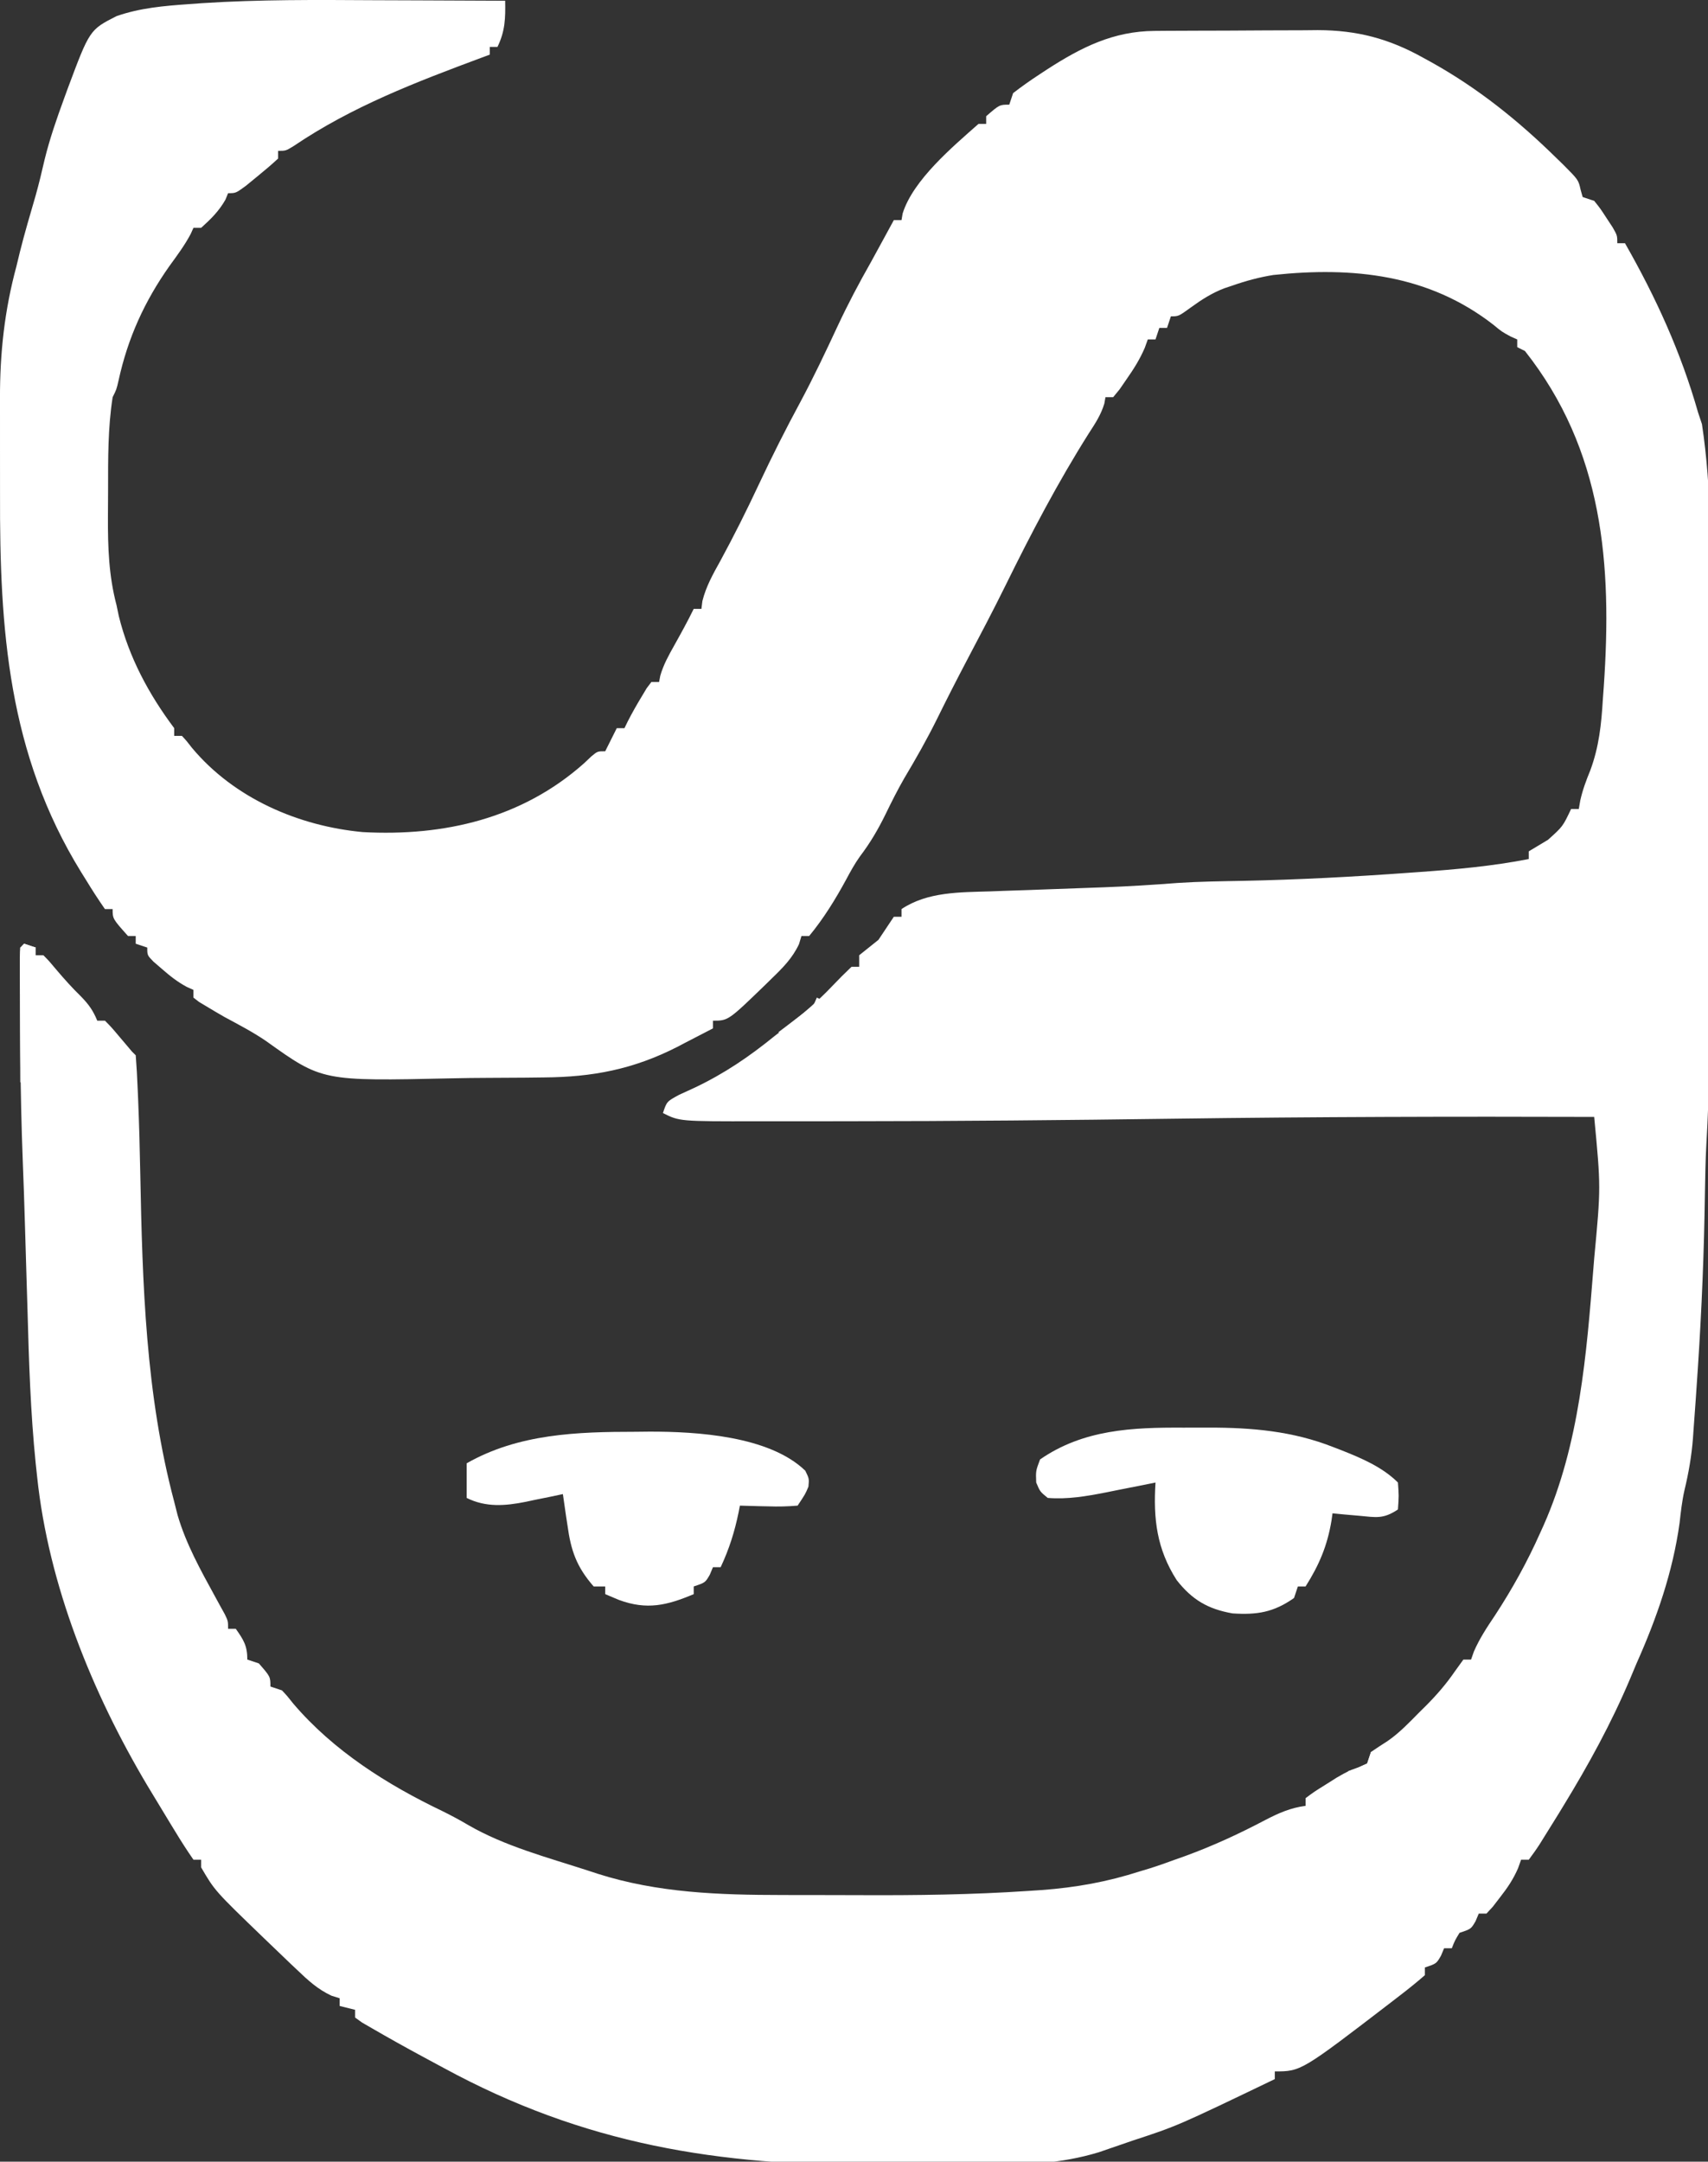 <?xml version="1.0" encoding="UTF-8" standalone="no"?>
<!-- Created with Inkscape (http://www.inkscape.org/) -->

<svg
   width="117.619mm"
   height="148.838mm"
   viewBox="0 0 117.619 148.838"
   version="1.1"
   id="svg1"
   xml:space="preserve"
   xmlns:inkscape="http://www.inkscape.org/namespaces/inkscape"
   xmlns:sodipodi="http://sodipodi.sourceforge.net/DTD/sodipodi-0.dtd"
   xmlns="http://www.w3.org/2000/svg"
   xmlns:svg="http://www.w3.org/2000/svg"><rect x="0" y="0" width="117.619" height="148.838" fill="#333333" stroke="none"/><sodipodi:namedview
     id="namedview1"
     pagecolor="#ffffff"
     bordercolor="#000000"
     borderopacity="0.25"
     inkscape:showpageshadow="2"
     inkscape:pageopacity="0.0"
     inkscape:pagecheckerboard="0"
     inkscape:deskcolor="#d1d1d1"
     inkscape:document-units="mm"><inkscape:page
       x="0"
       y="4.4822158e-22"
       width="117.619"
       height="148.838"
       id="page2"
       margin="0"
       bleed="0" /></sodipodi:namedview><defs
     id="defs1" /><g
     inkscape:label="Layer 1"
     inkscape:groupmode="layer"
     id="layer1"
     transform="translate(-220.741,-59.251)"><g
       id="g1"
       transform="matrix(0.265,0,0,0.265,220.813,59.302)"
       style="fill:#ffffff"
       inkscape:export-filename="logo.svg"
       inkscape:export-xdpi="96"
       inkscape:export-ydpi="96"><path
         d="m 0,0 c 3.863,0.021 7.726,0.03 11.589,0.04 7.499,0.021 14.999,0.055 22.498,0.098 0.086,4.56 0.008,7.858 -2,12 -0.66,0 -1.32,0 -2,0 0,0.66 0,1.32 0,2 -0.704,0.261 -1.408,0.522 -2.133,0.791 -17.098,6.373 -33.646,12.684 -48.828,22.959 -2.039,1.25 -2.039,1.25 -4.039,1.25 0,0.66 0,1.32 0,2 -1.734,1.606 -3.538,3.138 -5.375,4.625 -0.998,0.817 -1.995,1.635 -3.023,2.477 -2.602,1.898 -2.602,1.898 -4.602,1.898 -0.227,0.557 -0.454,1.114 -0.688,1.688 -1.688,2.974 -3.779,5.033 -6.312,7.312 -0.66,0 -1.32,0 -2,0 -0.242,0.538 -0.485,1.075 -0.734,1.629 -1.588,2.976 -3.533,5.58 -5.516,8.309 -6.481,9.189 -10.799,18.681 -13.207,29.699 -0.543,2.363 -0.543,2.363 -1.543,4.363 -1.245,7.991 -1.186,16.016 -1.185,24.083 -0.002,2.345 -0.02,4.69 -0.039,7.036 -0.029,7.83 0.215,15.264 2.225,22.881 0.2,0.954 0.4,1.908 0.605,2.891 2.643,10.713 7.805,20.324 14.395,29.109 0,0.66 0,1.32 0,2 0.66,0 1.32,0 2,0 1.227,1.32 1.227,1.32 2.625,3.125 10.961,13.121 27.728,20.33 44.375,21.875 21.141,1.147 41.385,-3.547 57.5,-17.875 0.944,-0.893 0.944,-0.893 1.906,-1.805 1.594,-1.32 1.594,-1.32 3.594,-1.32 0.309,-0.619 0.619,-1.238 0.938,-1.875 0.688,-1.375 1.375,-2.75 2.062,-4.125 0.66,0 1.32,0 2,0 0.278,-0.572 0.557,-1.145 0.844,-1.734 1.139,-2.232 2.356,-4.374 3.656,-6.516 0.634,-1.06 0.634,-1.06 1.281,-2.141 0.402,-0.531 0.804,-1.062 1.219,-1.609 0.66,0 1.32,0 2,0 0.104,-0.547 0.209,-1.093 0.316,-1.656 0.84,-2.878 2.153,-5.231 3.621,-7.844 1.755,-3.139 3.485,-6.268 5.062,-9.5 0.66,0 1.32,0 2,0 0.084,-0.67 0.168,-1.341 0.254,-2.031 0.964,-3.835 2.778,-7.039 4.684,-10.469 3.572,-6.573 6.889,-13.226 10.063,-20 3.344,-7.123 6.856,-14.108 10.597,-21.029 3.527,-6.58 6.718,-13.31 9.866,-20.078 2.622,-5.605 5.482,-11.012 8.537,-16.393 1.107,-2.019 2.212,-4.04 3.312,-6.062 0.512,-0.94 1.024,-1.879 1.551,-2.848 0.563,-1.034 0.563,-1.034 1.137,-2.09 0.66,0 1.32,0 2,0 0.095,-0.566 0.191,-1.132 0.289,-1.715 2.71,-8.71 12.974,-17.319 19.711,-23.285 0.66,0 1.32,0 2,0 0,-0.66 0,-1.32 0,-2 3.462,-3 3.462,-3 6,-3 0.33,-0.99 0.66,-1.98 1,-3 2.261,-1.741 4.49,-3.323 6.875,-4.875 1.013,-0.666 1.013,-0.666 2.046,-1.345 8.84,-5.7 17.146,-9.867 27.812,-9.941 1.129,-0.01 2.257,-0.019 3.42,-0.029 1.212,-0.004 2.423,-0.009 3.671,-0.013 1.257,-0.006 2.513,-0.011 3.808,-0.017 2.659,-0.009 5.317,-0.016 7.976,-0.02 3.381,-0.005 6.762,-0.029 10.143,-0.058 3.254,-0.023 6.507,-0.025 9.761,-0.03 1.201,-0.012 2.403,-0.025 3.641,-0.037 10.237,0.027 18.508,2.204 27.41,7.178 0.644,0.353 1.288,0.707 1.952,1.071 12.171,6.754 22.688,15.186 32.61,24.929 0.569,0.551 1.138,1.102 1.724,1.67 4.048,4.055 4.048,4.055 4.624,6.637 0.261,0.931 0.261,0.931 0.528,1.88 0.99,0.33 1.98,0.66 3,1 1.605,1.996 1.605,1.996 3.188,4.438 0.53,0.803 1.06,1.606 1.605,2.434 1.207,2.129 1.207,2.129 1.207,4.129 0.66,0 1.32,0 2,0 8.072,14.157 14.537,28.331 19,44 0.33,0.99 0.66,1.98 1,3 2.581,17.04 2.282,34.24 2.236,51.424 -0.009,4.057 -0.007,8.113 -0.007,12.17 -9.3e-4,6.807 -0.01,13.614 -0.023,20.421 -0.016,7.811 -0.021,15.621 -0.02,23.432 6.8e-4,8.4 -0.006,16.801 -0.015,25.201 -0.002,2.383 -0.003,4.766 -0.003,7.149 -0.005,16.044 -0.116,32.043 -1.059,48.065 -0.186,3.673 -0.254,7.348 -0.319,11.025 -0.014,0.757 -0.028,1.513 -0.042,2.293 -0.026,1.416 -0.052,2.832 -0.078,4.249 -0.295,15.158 -1.039,30.261 -2.106,45.384 -0.061,0.901 -0.123,1.801 -0.186,2.729 -0.178,2.577 -0.367,5.152 -0.56,7.728 -0.052,0.752 -0.104,1.503 -0.158,2.278 -0.363,4.603 -1.123,8.975 -2.205,13.464 -0.64,2.807 -0.944,5.629 -1.266,8.488 -1.765,12.766 -5.953,24.768 -11.188,36.5 -0.571,1.356 -1.14,2.713 -1.707,4.07 -4.882,11.527 -10.767,22.256 -17.293,32.93 -0.441,0.724 -0.882,1.449 -1.337,2.195 -1.23,2.006 -2.473,4.002 -3.726,5.993 -0.37,0.595 -0.74,1.189 -1.121,1.802 -0.884,1.374 -1.843,2.699 -2.817,4.011 -0.66,0 -1.32,0 -2,0 -0.258,0.726 -0.516,1.451 -0.781,2.199 -1.271,2.921 -2.759,5.11 -4.719,7.613 -0.608,0.79 -1.217,1.58 -1.844,2.395 -0.547,0.592 -1.093,1.183 -1.656,1.793 -0.66,0 -1.32,0 -2,0 -0.268,0.639 -0.536,1.279 -0.812,1.938 -1.188,2.062 -1.188,2.062 -4.188,3.062 -1.209,2 -1.209,2 -2,4 -0.66,0 -1.32,0 -2,0 -0.268,0.639 -0.536,1.279 -0.812,1.938 -1.188,2.062 -1.188,2.062 -4.188,3.062 0,0.66 0,1.32 0,2 -2.088,1.814 -4.181,3.511 -6.375,5.188 -0.64,0.495 -1.281,0.989 -1.941,1.499 -23.851,18.313 -23.851,18.313 -30.684,18.313 0,0.66 0,1.32 0,2 -25.327,12.174 -25.327,12.174 -37,16 -0.955,0.33 -1.91,0.66 -2.895,1 -0.963,0.33 -1.926,0.66 -2.918,1 -0.955,0.33 -1.91,0.66 -2.895,1 -10.155,3.084 -19.637,3.311 -30.152,3.301 -1.753,0.004 -3.506,0.008 -5.259,0.013 -3.671,0.007 -7.343,0.007 -11.014,0.002 -3.724,-0.005 -7.447,0.002 -11.171,0.021 -41.311,0.202 -76.116,-5.34 -112.777,-25.292 -1.694,-0.921 -3.392,-1.833 -5.092,-2.744 -4.546,-2.446 -9.05,-4.962 -13.516,-7.551 -0.829,-0.48 -1.658,-0.959 -2.512,-1.453 -0.594,-0.428 -1.189,-0.856 -1.801,-1.297 0,-0.66 0,-1.32 0,-2 -1.32,-0.33 -2.64,-0.66 -4,-1 0,-0.66 0,-1.32 0,-2 -0.7,-0.219 -1.4,-0.438 -2.121,-0.664 -3.576,-1.659 -6.129,-4.016 -8.941,-6.711 -0.561,-0.529 -1.123,-1.059 -1.701,-1.604 -1.755,-1.664 -3.497,-3.34 -5.236,-5.021 -0.829,-0.796 -0.829,-0.796 -1.675,-1.608 -12.771,-12.312 -12.771,-12.312 -16.325,-18.392 0,-0.66 0,-1.32 0,-2 -0.66,0 -1.32,0 -2,0 -1.657,-2.387 -3.187,-4.767 -4.688,-7.25 -0.447,-0.729 -0.894,-1.459 -1.354,-2.21 -1.328,-2.175 -2.645,-4.356 -3.958,-6.54 -0.661,-1.093 -1.323,-2.186 -2.004,-3.312 -14.357,-24.154 -25.653,-52.054 -28.613,-80.137 -0.125,-1.161 -0.25,-2.322 -0.379,-3.518 -1.346,-13.259 -1.766,-26.53 -2.129,-39.845 -0.078,-2.576 -0.156,-5.153 -0.236,-7.729 -0.153,-4.978 -0.3,-9.956 -0.444,-14.934 -0.153,-5.241 -0.331,-10.481 -0.539,-15.72 -0.729,-18.606 -0.764,-37.188 -0.656,-55.805 1.32,0 2.64,0 4,0 0,0.66 0,1.32 0,2 0.66,0 1.32,0 2,0 1.551,1.574 1.551,1.574 3.312,3.688 2.1,2.481 4.17,4.785 6.5,7.062 1.987,2.044 3.122,3.635 4.188,6.25 0.66,0 1.32,0 2,0 1.691,1.715 1.691,1.715 3.562,3.938 0.62,0.731 1.24,1.462 1.879,2.215 0.514,0.61 1.029,1.219 1.559,1.848 0.33,0.33 0.66,0.66 1,1 0.228,2.901 0.384,5.781 0.5,8.688 0.042,0.955 0.084,1.91 0.127,2.893 0.264,6.391 0.431,12.782 0.552,19.177 0.559,28.718 1.395,57.322 8.82,85.242 0.284,1.123 0.567,2.246 0.859,3.402 2.203,7.576 6.019,14.385 9.788,21.278 0.646,1.183 0.646,1.183 1.306,2.39 0.393,0.709 0.787,1.418 1.192,2.149 0.854,1.781 0.854,1.781 0.854,3.781 0.66,0 1.32,0 2,0 2.042,2.905 3,4.401 3,8 0.99,0.33 1.98,0.66 3,1 3,3.444 3,3.444 3,6 0.99,0.33 1.98,0.66 3,1 1.402,1.496 1.402,1.496 2.938,3.438 10.423,12.24 24.368,21.046 38.738,27.922 2.349,1.159 4.555,2.341 6.801,3.668 9.402,5.442 20.542,8.385 30.836,11.723 0.894,0.294 1.788,0.587 2.709,0.89 15.687,4.991 31.644,5.513 47.986,5.528 1.286,0.003 2.572,0.007 3.897,0.01 2.708,0.006 5.415,0.008 8.123,0.007 2.706,-8e-5 5.413,0.007 8.119,0.021 14.624,0.069 29.176,-0.117 43.767,-1.096 1.182,-0.078 2.365,-0.157 3.583,-0.237 8.86,-0.662 17.047,-2.135 25.503,-4.872 0.824,-0.247 1.647,-0.495 2.496,-0.75 2.195,-0.689 4.346,-1.453 6.504,-2.25 0.946,-0.335 1.892,-0.67 2.867,-1.016 7.163,-2.627 13.924,-5.752 20.664,-9.305 3.474,-1.806 6.57,-3.169 10.469,-3.679 0,-0.66 0,-1.32 0,-2 2.23,-1.656 2.23,-1.656 5.188,-3.5 0.963,-0.608 1.926,-1.217 2.918,-1.844 2.895,-1.656 2.895,-1.656 5.695,-2.688 1.089,-0.48 1.089,-0.48 2.199,-0.969 0.33,-0.99 0.66,-1.98 1,-3 1.418,-0.958 2.84,-1.911 4.289,-2.822 3.096,-2.131 5.643,-4.823 8.274,-7.491 0.551,-0.543 1.102,-1.087 1.67,-1.646 2.817,-2.831 5.281,-5.663 7.545,-8.959 0.733,-1.017 1.467,-2.034 2.223,-3.082 0.66,0 1.32,0 2,0 0.244,-0.692 0.487,-1.384 0.738,-2.098 1.468,-3.376 3.402,-6.3 5.449,-9.34 4.527,-6.921 8.45,-13.995 11.812,-21.562 0.296,-0.654 0.593,-1.309 0.898,-1.983 9.285,-21.006 11.105,-44.243 12.914,-66.892 0.064,-0.789 0.127,-1.578 0.193,-2.391 1.734,-18.448 1.734,-18.448 -0.005,-36.734 -36.336,-0.117 -72.662,-0.028 -108.995,0.464 -28.375,0.384 -56.745,0.647 -85.123,0.659 -2.485,0.002 -4.969,0.005 -7.454,0.009 -3.875,0.006 -7.751,0.006 -11.626,0.002 -1.409,-9.9e-4 -2.817,-4.4e-4 -4.226,0.002 -20.25,0.027 -20.25,0.027 -24.576,-2.136 1,-3 1,-3 4.176,-4.727 1.376,-0.638 2.755,-1.271 4.137,-1.898 7.696,-3.669 14.051,-7.991 20.688,-13.375 0.919,-0.717 1.838,-1.433 2.785,-2.172 4.334,-3.396 8.424,-6.821 12.215,-10.828 1.628,-1.704 3.288,-3.38 5,-5 0.66,0 1.32,0 2,0 0,-0.99 0,-1.98 0,-3 1.662,-1.339 3.33,-2.671 5,-4 1.342,-1.994 2.677,-3.993 4,-6 0.66,0 1.32,0 2,0 0,-0.66 0,-1.32 0,-2 6.777,-4.518 15.191,-4.353 23.105,-4.598 1.042,-0.039 2.083,-0.078 3.157,-0.119 3.308,-0.123 6.617,-0.235 9.925,-0.346 4.348,-0.154 8.695,-0.313 13.043,-0.473 1.046,-0.038 2.092,-0.075 3.17,-0.114 6.477,-0.242 12.918,-0.631 19.38,-1.138 5.625,-0.371 11.259,-0.434 16.894,-0.543 14.452,-0.297 28.848,-1.056 43.264,-2.106 1.303,-0.092 1.303,-0.092 2.632,-0.186 9.57,-0.685 18.998,-1.53 28.43,-3.376 0,-0.66 0,-1.32 0,-2 1.667,-1 3.333,-2 5,-3 3.836,-3.444 3.836,-3.444 6,-8 0.66,0 1.32,0 2,0 0.124,-0.721 0.248,-1.442 0.376,-2.186 0.619,-2.792 1.526,-5.204 2.608,-7.846 2.275,-6.137 2.883,-11.97 3.266,-18.469 0.077,-1.051 0.155,-2.101 0.234,-3.184 2.207,-31.889 -0.12,-61.561 -20.484,-87.316 -0.66,-0.33 -1.32,-0.66 -2,-1 0,-0.66 0,-1.32 0,-2 -0.835,-0.371 -0.835,-0.371 -1.688,-0.75 -2.312,-1.25 -2.312,-1.25 -4.5,-3.062 -16.872,-13.122 -36.494,-15.121 -57.185,-12.937 -3.658,0.583 -7.136,1.525 -10.627,2.75 -0.684,0.228 -1.369,0.456 -2.074,0.691 -3.247,1.232 -5.95,2.972 -8.738,4.996 -3.188,2.312 -3.188,2.312 -5.188,2.312 -0.33,0.99 -0.66,1.98 -1,3 -0.66,0 -1.32,0 -2,0 -0.33,0.99 -0.66,1.98 -1,3 -0.66,0 -1.32,0 -2,0 -0.258,0.715 -0.516,1.431 -0.781,2.168 -1.293,3.004 -2.847,5.467 -4.719,8.145 -0.608,0.883 -1.217,1.766 -1.844,2.676 -0.547,0.664 -1.093,1.328 -1.656,2.012 -0.66,0 -1.32,0 -2,0 -0.097,0.549 -0.193,1.098 -0.293,1.664 -0.894,2.952 -2.341,5.118 -4.02,7.711 -8.032,12.705 -15.046,26.092 -21.677,39.573 -3.216,6.528 -6.613,12.958 -10.005,19.396 -2.652,5.043 -5.241,10.106 -7.755,15.219 -2.628,5.312 -5.522,10.401 -8.559,15.488 -1.74,3.033 -3.289,6.117 -4.816,9.262 -1.943,3.968 -3.998,7.484 -6.668,10.992 -1.373,1.928 -2.466,3.921 -3.582,6.008 -2.791,5.139 -5.887,10.178 -9.625,14.688 -0.66,0 -1.32,0 -2,0 -0.213,0.701 -0.425,1.403 -0.645,2.125 -1.716,3.639 -4.191,6.118 -7.043,8.875 -0.807,0.792 -0.807,0.792 -1.63,1.601 -9.712,9.399 -9.712,9.399 -13.682,9.399 0,0.66 0,1.32 0,2 -2.412,1.261 -4.829,2.508 -7.25,3.75 -0.663,0.348 -1.325,0.696 -2.008,1.055 -11.442,5.829 -22.02,7.858 -34.777,7.938 -1.529,0.018 -3.058,0.036 -4.588,0.055 -3.191,0.033 -6.382,0.048 -9.573,0.054 -3.233,0.009 -6.463,0.05 -9.695,0.123 -33.658,0.745 -33.658,0.745 -48.174,-9.644 -3.48,-2.392 -7.226,-4.321 -10.935,-6.33 -1.53,-0.88 -3.054,-1.77 -4.562,-2.688 -0.661,-0.396 -1.323,-0.791 -2.004,-1.199 -0.71,-0.551 -0.71,-0.551 -1.434,-1.113 0,-0.66 0,-1.32 0,-2 -0.572,-0.258 -1.145,-0.516 -1.734,-0.781 -2.477,-1.332 -4.4,-2.869 -6.516,-4.719 -0.706,-0.608 -1.413,-1.217 -2.141,-1.844 -1.609,-1.656 -1.609,-1.656 -1.609,-3.656 -0.99,-0.33 -1.98,-0.66 -3,-1 0,-0.66 0,-1.32 0,-2 -0.66,0 -1.32,0 -2,0 -4,-4.471 -4,-4.471 -4,-7 -0.66,0 -1.32,0 -2,0 -1.72,-2.469 -3.314,-4.933 -4.875,-7.5 -0.434,-0.696 -0.869,-1.392 -1.316,-2.109 -19,-30.811 -21.175,-63.073 -21.069,-98.238 0.011,-3.841 0.005,-7.682 -0.007,-11.523 -0.007,-3.009 -0.005,-6.018 2.56e-4,-9.027 0.001,-1.415 -2.3e-4,-2.831 -0.005,-4.247 -0.031,-11.797 1.185,-22.97 4.273,-34.357 0.289,-1.196 0.578,-2.393 0.875,-3.625 1.239,-4.978 2.705,-9.89 4.133,-14.816 0.856,-3.071 1.598,-6.138 2.305,-9.246 1.346,-5.494 3.182,-10.757 5.125,-16.062 0.289,-0.792 0.577,-1.585 0.874,-2.401 5.715,-15.294 5.715,-15.294 12.688,-18.849 6.164,-2.144 12.252,-2.655 18.738,-3.117 1.753,-0.127 1.753,-0.127 3.542,-0.256 C -29.765,-0.201 -14.891,-0.09 0,0 Z"
         fill="#050505"
         transform="translate(96.913,-0.137)"
         id="path1"
         style="fill:#ffffff" /><path
         d="M 0,0 C 2.161,0.011 4.321,5.243e-5 6.482,-0.013 17.743,-0.026 28.431,0.895 38.98,5.073 c 0.677,0.261 1.355,0.521 2.053,0.79 5.196,2.059 10.678,4.379 14.697,8.398 0.25,3.438 0.25,3.438 0,7 -3.835,2.557 -5.659,2.04 -10.188,1.625 -1.908,-0.166 -1.908,-0.166 -3.855,-0.336 -0.976,-0.095 -1.952,-0.191 -2.957,-0.289 -0.13,0.926 -0.13,0.926 -0.262,1.871 -1.086,6.548 -3.197,11.533 -6.738,17.129 -0.66,0 -1.32,0 -2,0 -0.33,0.99 -0.66,1.98 -1,3 -5.293,3.719 -9.575,4.421 -16,4 C 6.339,47.13 2.252,44.736 -1.762,39.62 -6.945,31.51 -7.864,23.724 -7.27,14.261 -8.169,14.443 -8.169,14.443 -9.086,14.628 c -2.747,0.551 -5.496,1.092 -8.246,1.633 -1.414,0.286 -1.414,0.286 -2.857,0.578 -5.105,0.996 -9.876,1.823 -15.08,1.422 -2,-1.625 -2,-1.625 -3,-4 -0.125,-3 -0.125,-3 1,-6 C -26.012,0.467 -13.272,-0.078 0,0 Z"
         fill="#0e0e0e"
         transform="translate(307.27,370.739)"
         id="path2"
         style="fill:#ffffff" /><path
         d="M 0,0 C 1.203,-0.012 2.405,-0.024 3.645,-0.037 15.825,-0.057 34.764,1.057 44.125,10.125 c 1,2.062 1,2.062 0.812,4.125 -0.812,1.938 -0.812,1.938 -2.812,4.938 -2.627,0.221 -5.009,0.282 -7.625,0.188 -0.706,-0.014 -1.413,-0.027 -2.141,-0.041 -1.745,-0.035 -3.49,-0.089 -5.234,-0.146 -0.164,0.853 -0.164,0.853 -0.332,1.723 -1.047,5.101 -2.461,9.562 -4.668,14.277 -0.66,0 -1.32,0 -2,0 -0.268,0.639 -0.536,1.279 -0.812,1.938 -1.188,2.062 -1.188,2.062 -4.188,3.062 0,0.66 0,1.32 0,2 -6.935,2.92 -12.146,4.191 -19.438,1.5 -1.176,-0.495 -2.351,-0.99 -3.562,-1.5 0,-0.66 0,-1.32 0,-2 -0.99,0 -1.98,0 -3,0 -4.449,-5.083 -5.924,-9.331 -6.812,-15.938 -0.121,-0.779 -0.241,-1.558 -0.365,-2.361 -0.291,-1.898 -0.559,-3.799 -0.822,-5.701 -1.611,0.342 -1.611,0.342 -3.254,0.691 -1.436,0.291 -2.872,0.581 -4.309,0.871 -0.704,0.151 -1.409,0.303 -2.135,0.459 -5.278,1.046 -10.317,1.472 -15.303,-1.021 0,-2.97 0,-5.94 0,-9 C -30.363,0.504 -15.177,0.008 0,0 Z"
         fill="#0e0e0e"
         transform="translate(164.875,371.812)"
         id="path3"
         style="fill:#ffffff" /><path
         d="M 0,0 C 0.99,0.33 1.98,0.66 3,1 2.67,1.66 2.34,2.32 2,3 1.67,3 1.34,3 1,3 0.67,13.89 0.34,24.78 0,36 -0.33,36 -0.66,36 -1,36 -1.025,31.034 -1.043,26.068 -1.055,21.101 -1.06,19.411 -1.067,17.72 -1.075,16.029 -1.088,13.604 -1.093,11.179 -1.098,8.754 -1.103,7.993 -1.108,7.233 -1.113,6.45 -1.113,4.633 -1.062,2.816 -1,1 -0.67,0.67 -0.34,0.34 0,0 Z"
         fill="#e4e4e4"
         transform="translate(6,245)"
         id="path4"
         style="fill:#ffffff" /><path
         d="M 0,0 C 0.66,0.33 1.32,0.66 2,1 0.625,3 0.625,3 -1,5 -1.66,5 -2.32,5 -3,5 -3.433,5.928 -3.433,5.928 -3.875,6.875 -5,9 -5,9 -7,11 -7.99,10.34 -8.98,9.68 -10,9 -9.362,8.518 -8.724,8.036 -8.066,7.539 -7.24,6.907 -6.414,6.276 -5.562,5.625 -4.739,4.999 -3.915,4.372 -3.066,3.727 -0.915,2.162 -0.915,2.162 0,0 Z"
         fill="#4a4a4a"
         transform="translate(212,259)"
         id="path5"
         style="fill:#ffffff" /><path
         d="M 0,0 C 0.99,0.33 1.98,0.66 3,1 2.67,1.66 2.34,2.32 2,3 1.67,3 1.34,3 1,3 0.67,6.3 0.34,9.6 0,13 -0.33,13 -0.66,13 -1,13 -1.027,11.021 -1.046,9.042 -1.062,7.062 -1.074,5.96 -1.086,4.858 -1.098,3.723 -1,1 -1,1 0,0 Z"
         fill="#c1c1c1"
         transform="translate(6,245)"
         id="path6"
         style="fill:#ffffff" /><path
         d="M 0,0 C 0.66,0.33 1.32,0.66 2,1 0.02,3.97 0.02,3.97 -2,7 -3.32,6.34 -4.64,5.68 -6,5 -5.196,4.732 -4.391,4.464 -3.562,4.188 -2.717,3.796 -1.871,3.404 -1,3 -0.67,2.01 -0.34,1.02 0,0 Z"
         fill="#6c6c6c"
         transform="translate(356,455)"
         id="path7"
         style="fill:#ffffff" /></g></g></svg>
